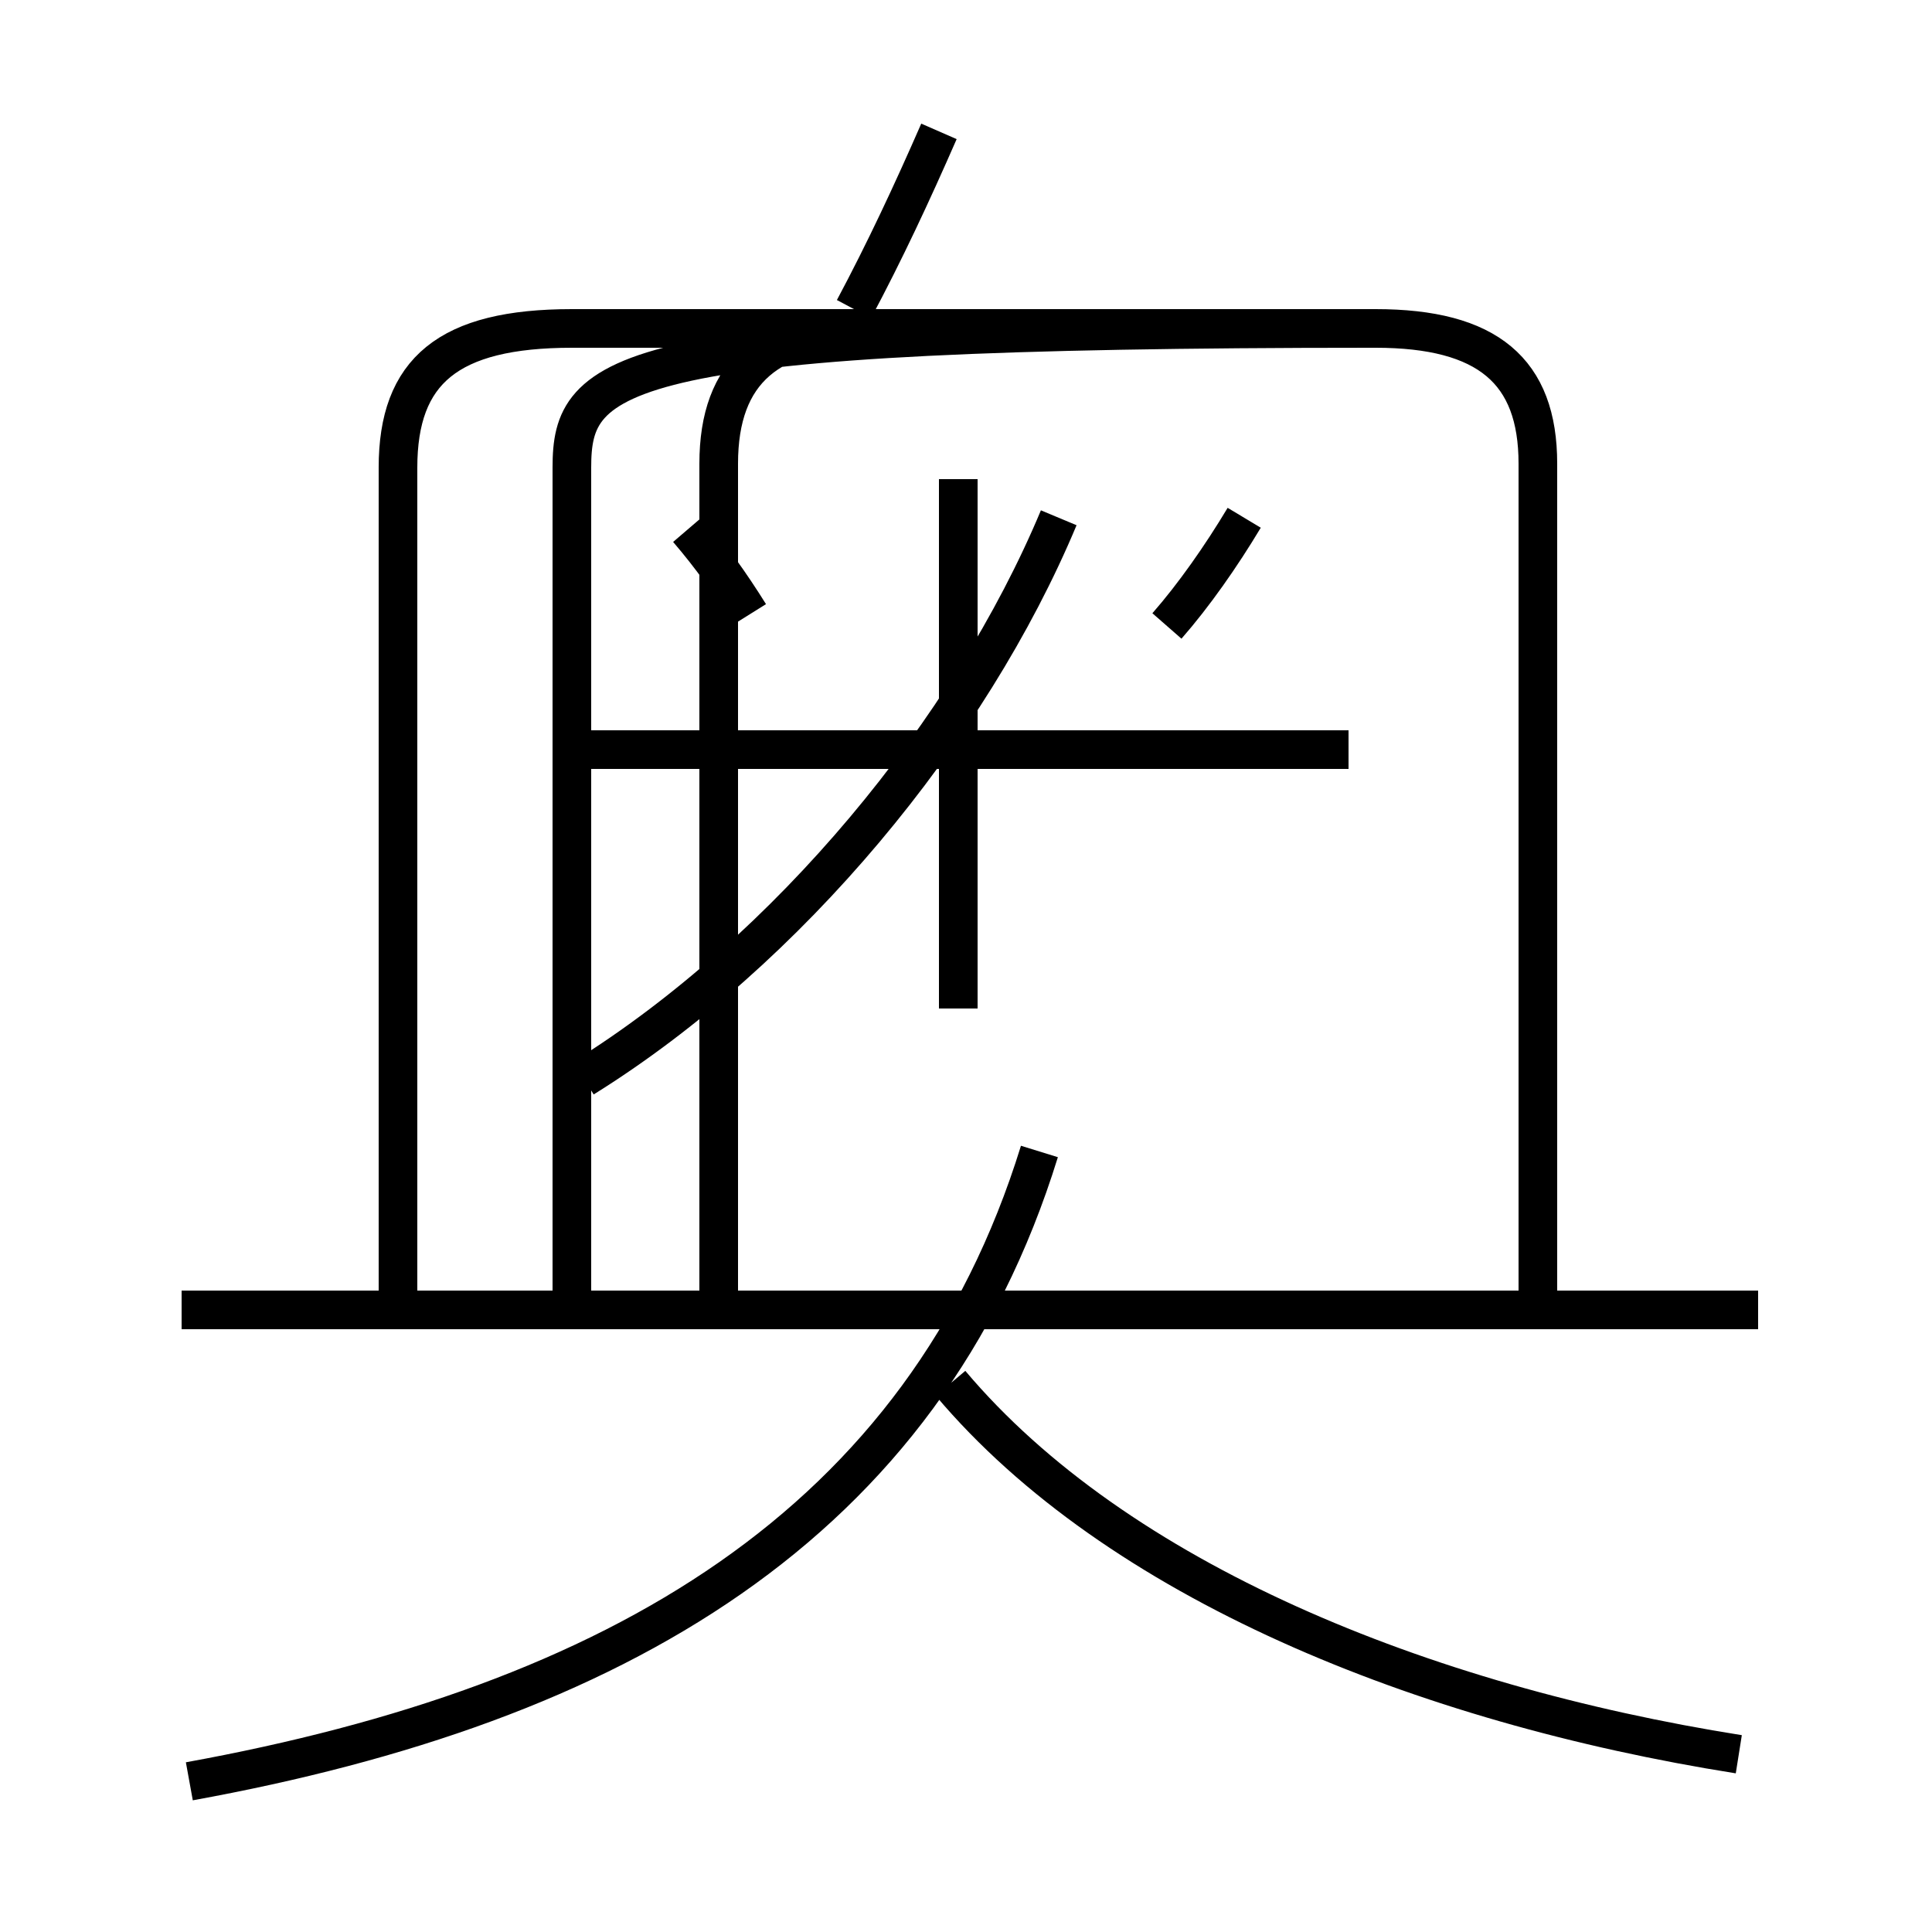 <?xml version='1.0' encoding='utf8'?>
<svg viewBox="0.0 -6.0 50.0 50.0" version="1.1" xmlns="http://www.w3.org/2000/svg">
<rect x="0.0" y="-6.0" width="50.0" height="50.0" fill="#808080" stroke="none"/>
<rect x="-1000" y="-1000" width="2000" height="2000" stroke="white" fill="white"/>
<g style="fill:white;stroke:#000000;  stroke-width:1">
<path d="M 45.0 1.4 C 36.8 0.1 28.9 -3.1 24.6 -8.2 M 4.9 2.1 C 15.9 0.1 23.9 -4.5 26.9 -14.2 M 45.5 -10.1 L 4.7 -10.1 M 14.8 -10.2 L 14.8 -31.9 C 14.8 -34.4 15.9 -35.5 35.5 -35.5 L 14.8 -35.5 C 11.6 -35.5 10.3 -34.4 10.3 -31.9 L 10.3 -10.2 M 15.1 -16.1 C 20.4 -19.4 25.1 -25.1 27.4 -30.6 M 19.4 -28.1 C 18.9 -28.9 18.4 -29.6 17.8 -30.3 M 24.8 -17.9 L 24.8 -31.6 M 34.9 -24.6 L 15.2 -24.6 M 30.2 -27.8 C 30.9 -28.6 31.6 -29.6 32.2 -30.6 M 22.1 -36.0 C 22.9 -37.5 23.6 -39.0 24.3 -40.6 M 39.8 -10.2 L 39.8 -32.0 C 39.8 -34.4 38.5 -35.5 35.6 -35.5 L 22.6 -35.5 C 19.9 -35.5 18.6 -34.4 18.6 -32.0 L 18.6 -10.2" transform="translate(0.0, 38.0)" />
</g>
</svg>